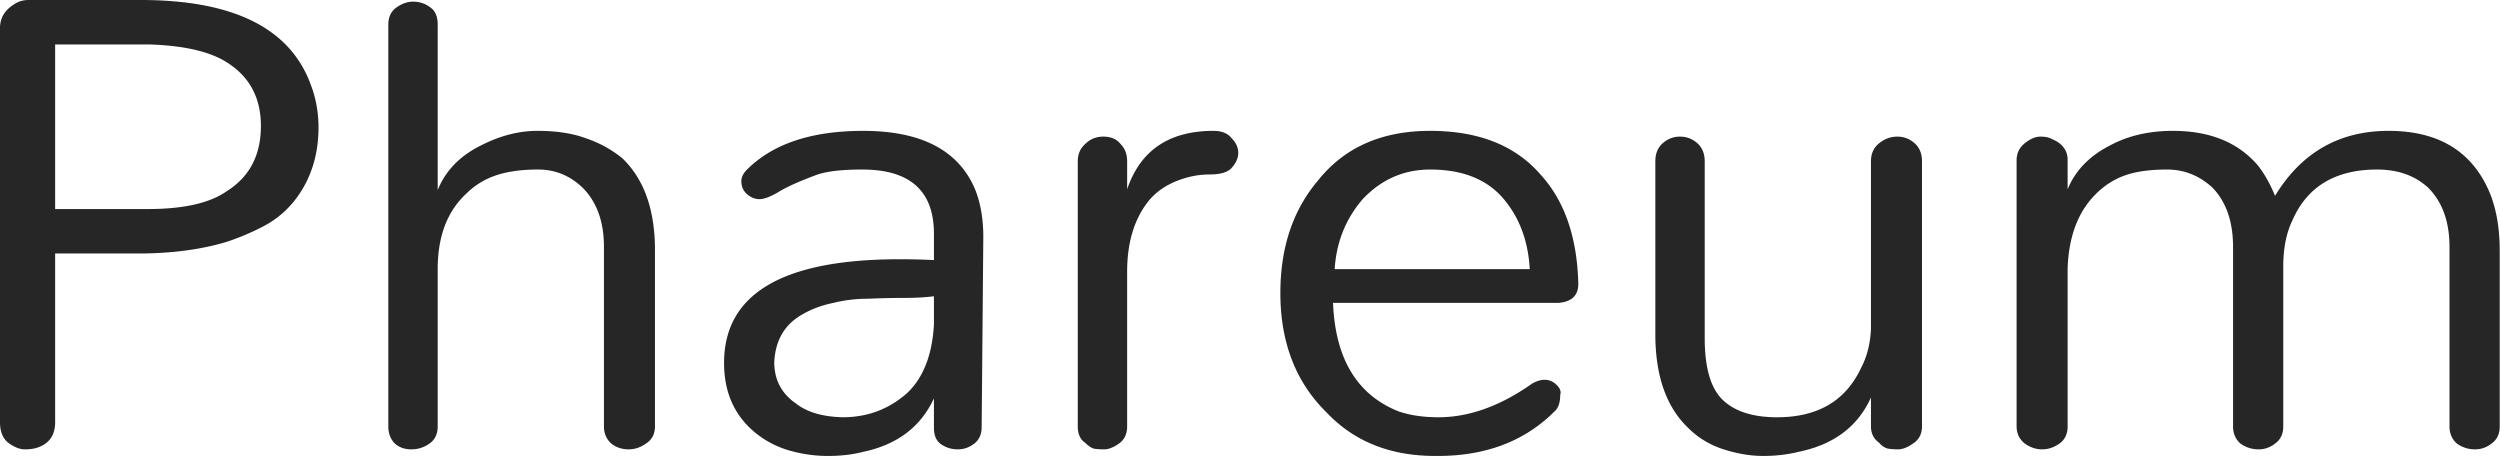 <svg xmlns="http://www.w3.org/2000/svg" width="1030" height="188" fill="none" viewBox="0 0 1030 188">
  <path fill="#262626" d="M937.309 80.701c10.85-17.858 26.448-26.787 46.793-26.787 21.018 0 35.038 8.816 42.048 26.448 2.48 6.556 3.73 14.129 3.73 22.718v72.564c0 3.164-1.13 5.538-3.39 7.12-2.04 1.583-4.3 2.374-6.78 2.374-2.72 0-5.2-.791-7.46-2.374-2.04-1.808-3.06-4.182-3.06-7.12v-73.92c0-10.398-2.94-18.536-8.81-24.414-5.428-4.973-12.435-7.46-21.026-7.46-17.18 0-28.821 7.008-34.925 21.024-2.486 5.199-3.73 11.528-3.73 18.988v65.782c0 3.164-1.13 5.538-3.39 7.12-2.035 1.583-4.295 2.374-6.782 2.374-2.713 0-5.199-.791-7.46-2.374-2.034-1.808-3.052-4.182-3.052-7.12v-73.92c0-10.398-2.825-18.536-8.477-24.414-5.425-4.973-11.641-7.46-18.649-7.46-7.008 0-12.772.792-17.293 2.374-4.521 1.582-8.59 4.182-12.207 7.799-7.234 7.234-11.077 17.406-11.529 30.517v65.104c0 3.164-1.13 5.538-3.391 7.12-2.26 1.583-4.634 2.374-7.12 2.374-2.487 0-4.86-.791-7.121-2.374-2.26-1.808-3.391-4.182-3.391-7.12V66.121c0-2.939 1.131-5.312 3.391-7.121 2.261-1.808 4.408-2.713 6.443-2.713 2.034 0 3.616.34 4.747 1.018A13.267 13.267 0 0 1 848.469 59c2.261 1.809 3.391 4.069 3.391 6.782v12.207c3.165-7.686 8.929-13.677 17.293-17.972 7.46-4.069 16.163-6.103 26.11-6.103 15.371 0 27.126 4.86 35.264 14.58 2.713 3.617 4.973 7.686 6.782 12.207Zm-145.448 94.943c0 3.164-1.243 5.538-3.73 7.12-2.261 1.583-4.295 2.374-6.104 2.374a26.87 26.87 0 0 1-4.408-.339 7.154 7.154 0 0 1-3.39-2.374c-2.261-1.582-3.391-3.843-3.391-6.781v-11.868c-5.425 11.981-15.372 19.44-29.839 22.379-4.521 1.13-9.381 1.696-14.581 1.696-5.199 0-10.624-.905-16.276-2.713-5.651-1.809-10.511-4.747-14.58-8.816-9.042-8.59-13.563-21.475-13.563-38.655V66.46c0-3.165 1.017-5.652 3.051-7.46 2.035-1.808 4.409-2.713 7.121-2.713 2.713 0 5.086.905 7.121 2.713 2.034 1.808 3.052 4.295 3.052 7.46v72.902c0 12.207 2.486 20.684 7.459 25.431 4.974 4.747 12.433 7.121 22.38 7.121 16.728 0 28.256-6.782 34.586-20.345 2.486-4.747 3.843-10.172 4.069-16.276V66.46c0-3.165 1.13-5.652 3.391-7.46 2.26-1.808 4.747-2.713 7.459-2.713 2.713 0 5.087.905 7.121 2.713 2.035 1.808 3.052 4.295 3.052 7.46v109.184ZM650.26 116.983c0 4.747-2.712 7.347-8.138 7.799h-92.908c.905 23.057 9.947 37.977 27.127 44.758 4.747 1.583 10.172 2.374 16.276 2.374 12.659 0 25.544-4.634 38.655-13.902 4.069-2.261 7.46-2.035 10.172.678 1.357 1.356 1.809 2.712 1.357 4.069 0 3.164-.792 5.425-2.374 6.781-12.433 12.433-28.822 18.537-49.167 18.311-18.536 0-33.456-5.991-44.758-17.972-12.659-12.433-18.989-28.822-18.989-49.166 0-18.763 5.199-34.247 15.598-46.454 10.85-13.564 26.222-20.345 46.115-20.345s35.038 5.99 45.437 17.971c9.946 10.85 15.145 25.883 15.597 45.098Zm-20.005-6.104c-.679-12.207-4.635-22.266-11.868-30.178-6.782-7.233-16.502-10.85-29.161-10.85-10.851 0-20.119 4.069-27.805 12.207-7.007 8.137-10.85 17.745-11.529 28.821h80.363Zm-165.87-32.89c5.425-16.05 17.293-24.075 35.603-24.075 3.391 0 5.877 1.017 7.46 3.051 1.808 1.809 2.712 3.843 2.712 6.104 0 2.034-.904 4.069-2.712 6.103-1.583 1.809-4.634 2.713-9.155 2.713-4.521 0-9.042.904-13.564 2.713-4.521 1.808-8.251 4.408-11.189 7.799-6.104 7.46-9.155 17.293-9.155 29.5v63.747c0 3.164-1.131 5.538-3.391 7.12-2.261 1.583-4.295 2.374-6.104 2.374-1.808 0-3.277-.113-4.408-.339-1.13-.452-2.26-1.243-3.39-2.374-2.035-1.356-3.052-3.617-3.052-6.781V66.46c0-2.939 1.017-5.312 3.052-7.12 2.034-2.035 4.521-3.053 7.459-3.053 3.165 0 5.539 1.018 7.121 3.052 1.808 1.809 2.713 4.182 2.713 7.12v11.53Zm-93.847 28.821c4.747 0 9.494.113 14.241.339v-10.85c0-17.632-9.833-26.448-29.5-26.448-8.816 0-15.258.79-19.327 2.373-7.234 2.713-12.433 5.086-15.598 7.12-3.165 1.81-5.651 2.714-7.46 2.714-1.808 0-3.503-.679-5.086-2.035-1.582-1.356-2.373-3.165-2.373-5.425 0-1.809 1.017-3.617 3.051-5.426C319.111 59 334.822 53.914 355.619 53.914c23.961 0 39.333 8.025 46.114 24.075 2.261 5.65 3.391 12.206 3.391 19.666l-.678 78.328c0 2.938-1.017 5.199-3.052 6.781-2.034 1.583-4.295 2.374-6.781 2.374-2.487 0-4.747-.678-6.782-2.035-2.034-1.356-3.052-3.616-3.052-6.781v-12.207c-5.425 11.755-15.145 19.101-29.16 22.04-4.295 1.13-9.156 1.696-14.581 1.696-5.425 0-10.85-.792-16.276-2.374-5.199-1.582-9.833-4.069-13.902-7.46-8.364-7.007-12.546-16.502-12.546-28.482 0-28.483 24.075-42.725 72.224-42.725Zm14.241 15.259c-3.616.452-7.798.678-12.546.678-4.747 0-9.607.113-14.58.339-4.973 0-9.72.565-14.241 1.696-4.521.904-8.59 2.373-12.207 4.408-7.686 4.069-11.755 10.737-12.207 20.005 0 7.234 2.939 12.885 8.816 16.954 4.521 3.617 10.964 5.539 19.328 5.765 10.172 0 18.988-3.278 26.448-9.834 6.781-6.329 10.511-15.823 11.189-28.482v-11.529Zm-135.953-20.345c0-10.398-2.939-18.536-8.816-24.414-5.199-4.973-11.303-7.46-18.31-7.46-6.782 0-12.546.792-17.293 2.374-4.748 1.583-8.93 4.182-12.546 7.8-7.686 7.233-11.529 17.518-11.529 30.855v64.765c0 3.164-1.13 5.538-3.391 7.12-2.26 1.583-4.747 2.374-7.46 2.374-2.712 0-4.973-.791-6.781-2.374-1.809-1.808-2.713-4.182-2.713-7.12V10.173c0-3.165 1.13-5.539 3.391-7.121 2.26-1.583 4.521-2.374 6.781-2.374 2.713 0 5.087.791 7.121 2.374 2.035 1.356 3.052 3.73 3.052 7.12v68.156c3.165-7.912 9.042-14.016 17.632-18.31 7.912-4.07 15.711-6.104 23.397-6.104 7.911 0 14.58 1.017 20.005 3.052 5.426 1.808 10.399 4.52 14.92 8.137 9.042 8.59 13.563 21.25 13.563 37.978v72.563c0 3.164-1.243 5.538-3.73 7.12-2.26 1.583-4.634 2.374-7.12 2.374-2.713 0-5.087-.791-7.121-2.374-2.035-1.808-3.052-4.182-3.052-7.12v-73.92Zm-226.108 2.713v69.511c0 5.426-2.486 8.929-7.46 10.512-1.356.452-3.051.678-5.086.678-2.034 0-4.295-.904-6.781-2.713C1.13 180.617 0 177.791 0 173.948V11.528c0-4.52 2.374-8.024 7.12-10.51C8.478.338 10.06 0 11.869 0h46.115c38.429 0 61.825 11.755 70.189 35.264 2.035 5.426 3.052 11.19 3.052 17.293 0 6.104-.904 11.755-2.712 16.954-1.809 5.2-4.409 9.834-7.799 13.903-3.391 4.069-7.46 7.346-12.207 9.833-4.747 2.487-9.834 4.634-15.259 6.443-10.624 3.164-22.718 4.747-36.282 4.747H22.718Zm38.317-18.31c14.693 0 25.544-2.487 32.551-7.46 9.268-5.878 13.903-14.807 13.903-26.788 0-11.528-4.635-20.231-13.903-26.109-7.007-4.521-17.745-7.008-32.212-7.46H22.718v67.816h38.317Z"/>
</svg>
